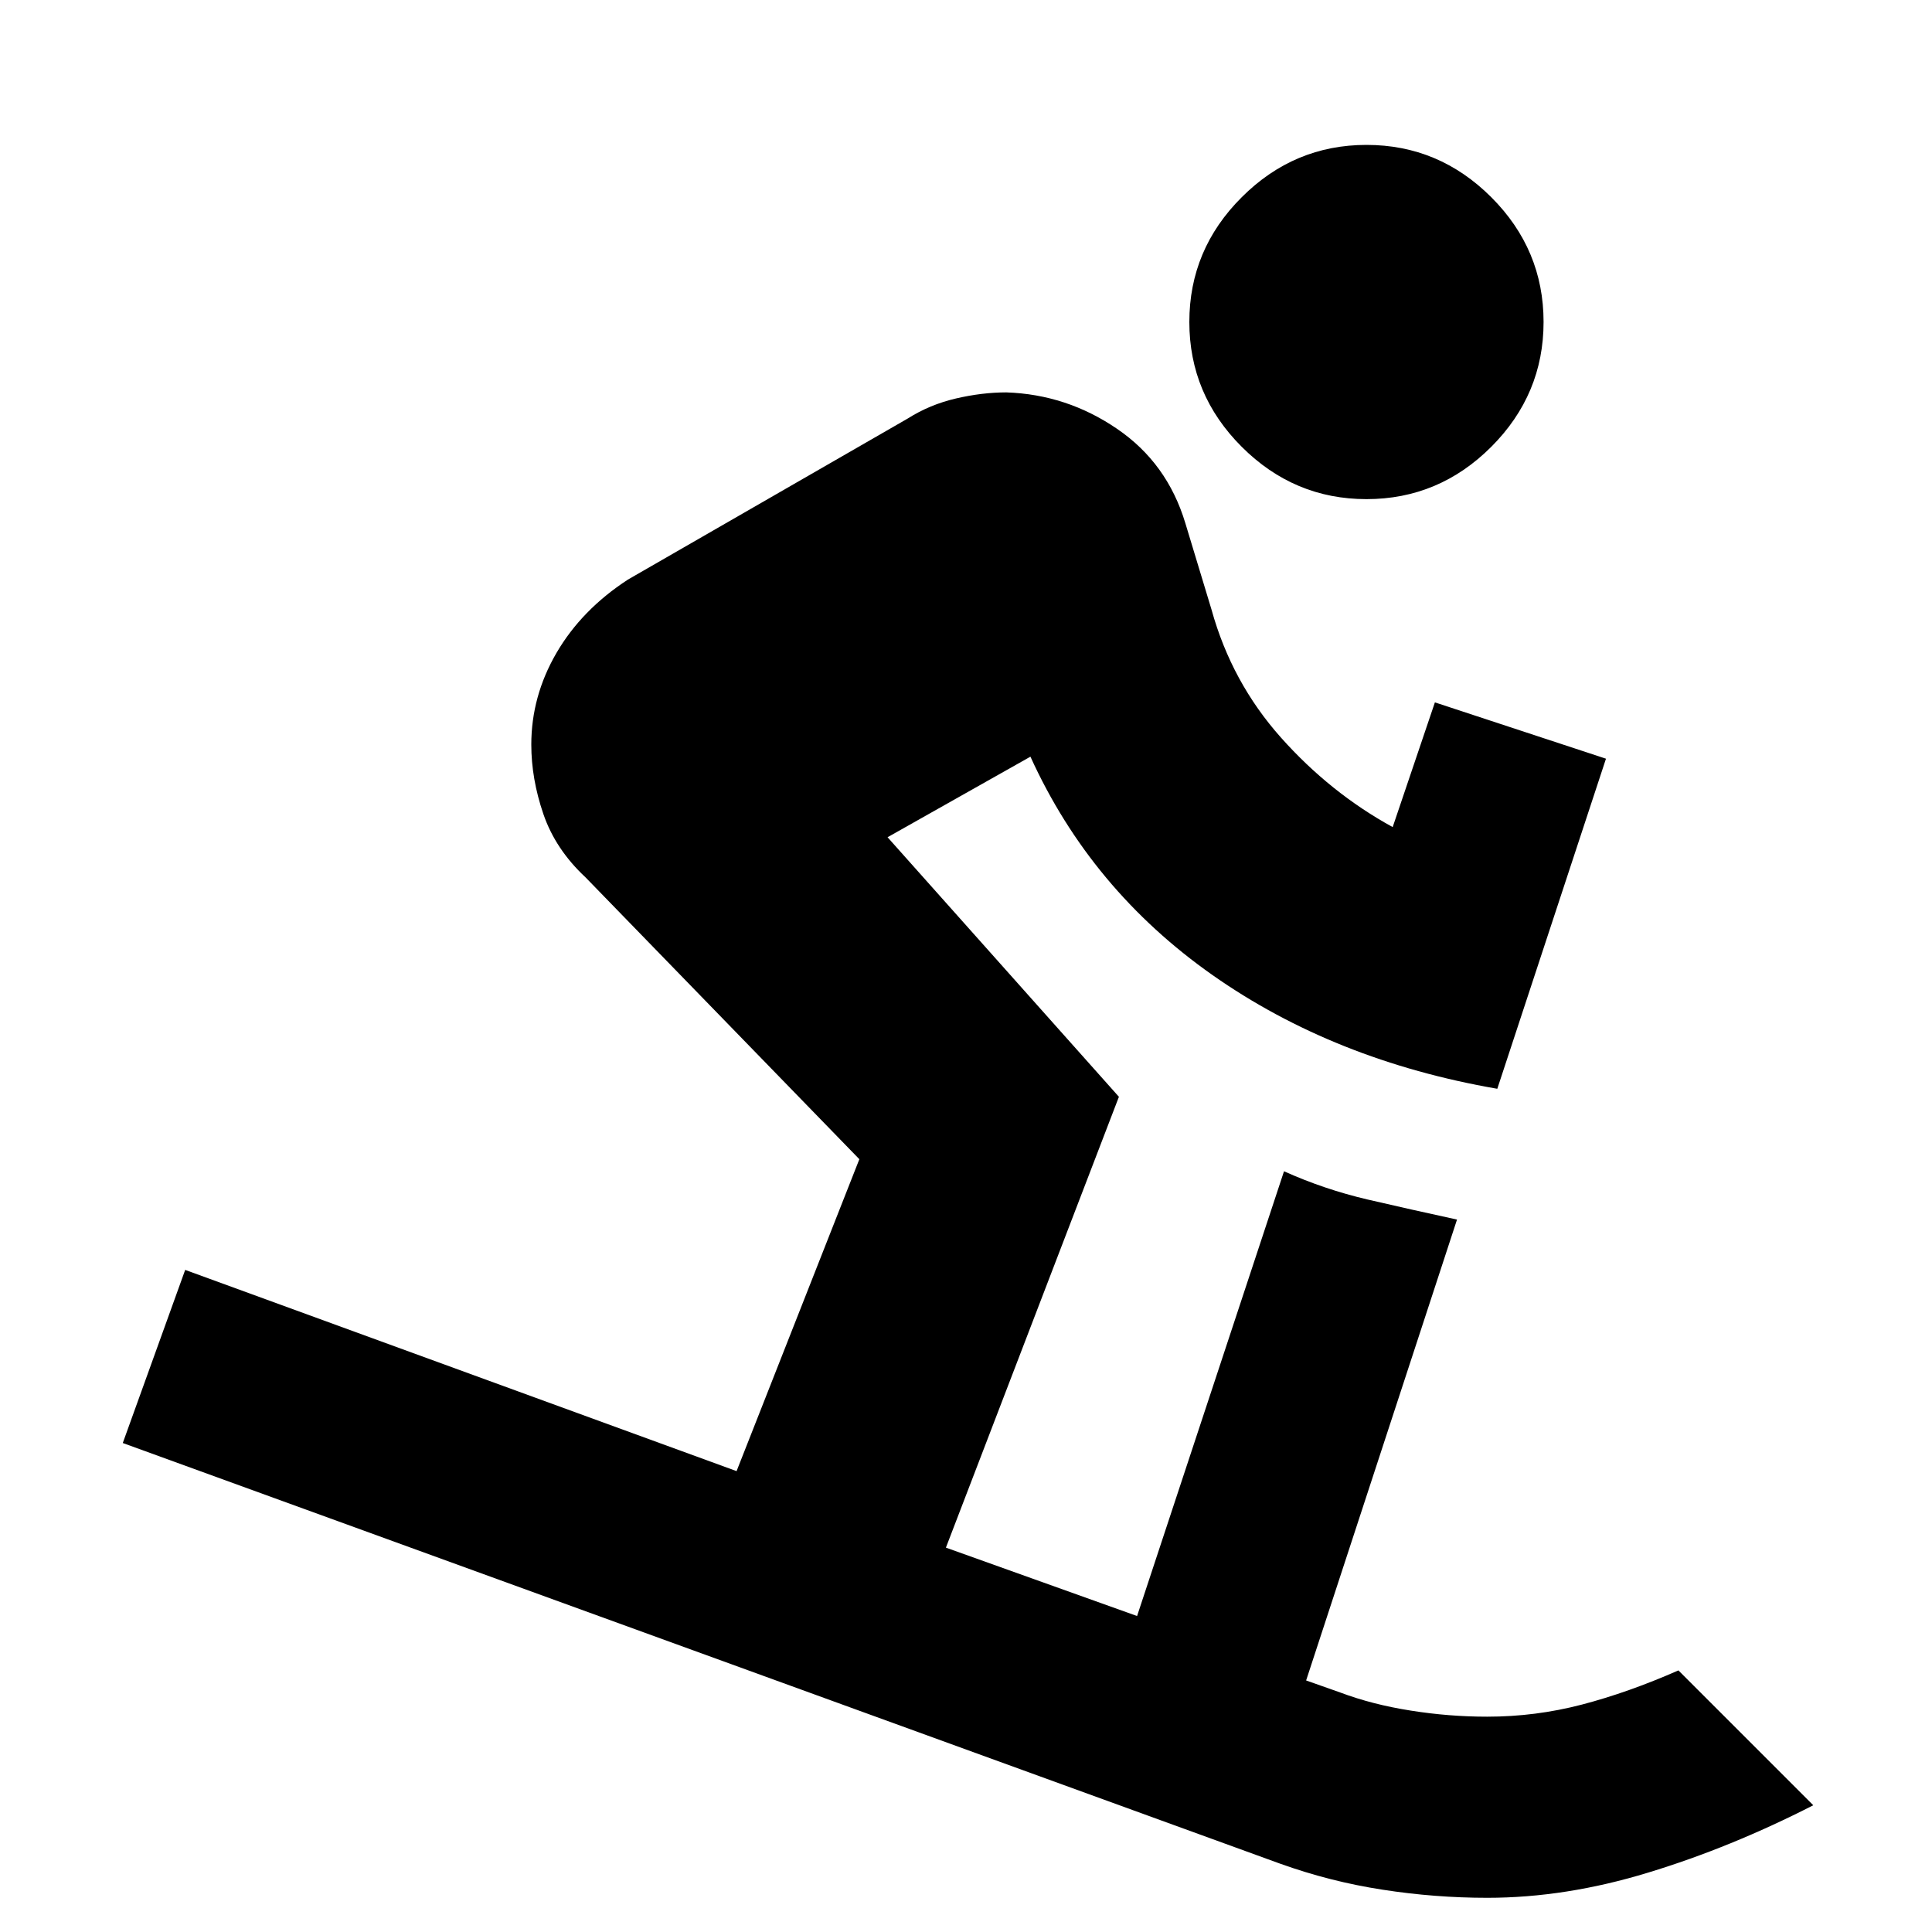 <svg xmlns="http://www.w3.org/2000/svg" height="20" width="20"><path d="M14.146 5.167Q13.396 5.167 12.854 4.625Q12.312 4.083 12.312 3.333Q12.312 2.583 12.854 2.042Q13.396 1.5 14.146 1.5Q14.896 1.5 15.438 2.042Q15.979 2.583 15.979 3.333Q15.979 4.083 15.438 4.625Q14.896 5.167 14.146 5.167ZM15.396 19.646Q14.854 19.646 14.312 19.562Q13.771 19.479 13.25 19.292L1.271 14.938L1.917 13.146L7.625 15.229L8.896 12L6.062 9.083Q5.75 8.792 5.625 8.427Q5.5 8.062 5.5 7.708Q5.5 7.208 5.76 6.76Q6.021 6.312 6.5 6L9.396 4.333Q9.625 4.188 9.896 4.125Q10.167 4.062 10.417 4.062Q11.042 4.083 11.562 4.438Q12.083 4.792 12.271 5.417L12.542 6.312Q12.75 7.062 13.26 7.635Q13.771 8.208 14.417 8.562L14.854 7.271L16.625 7.854L15.5 11.271Q13.812 10.979 12.552 10.094Q11.292 9.208 10.667 7.833L9.188 8.667L11.583 11.354L9.792 16.021L11.771 16.729L13.292 12.125Q13.708 12.312 14.156 12.417Q14.604 12.521 15.083 12.625L13.521 17.396L13.875 17.521Q14.208 17.646 14.604 17.708Q15 17.771 15.396 17.771Q15.896 17.771 16.375 17.646Q16.854 17.521 17.375 17.292L18.771 18.688Q17.917 19.125 17.062 19.385Q16.208 19.646 15.396 19.646Z"/></svg>